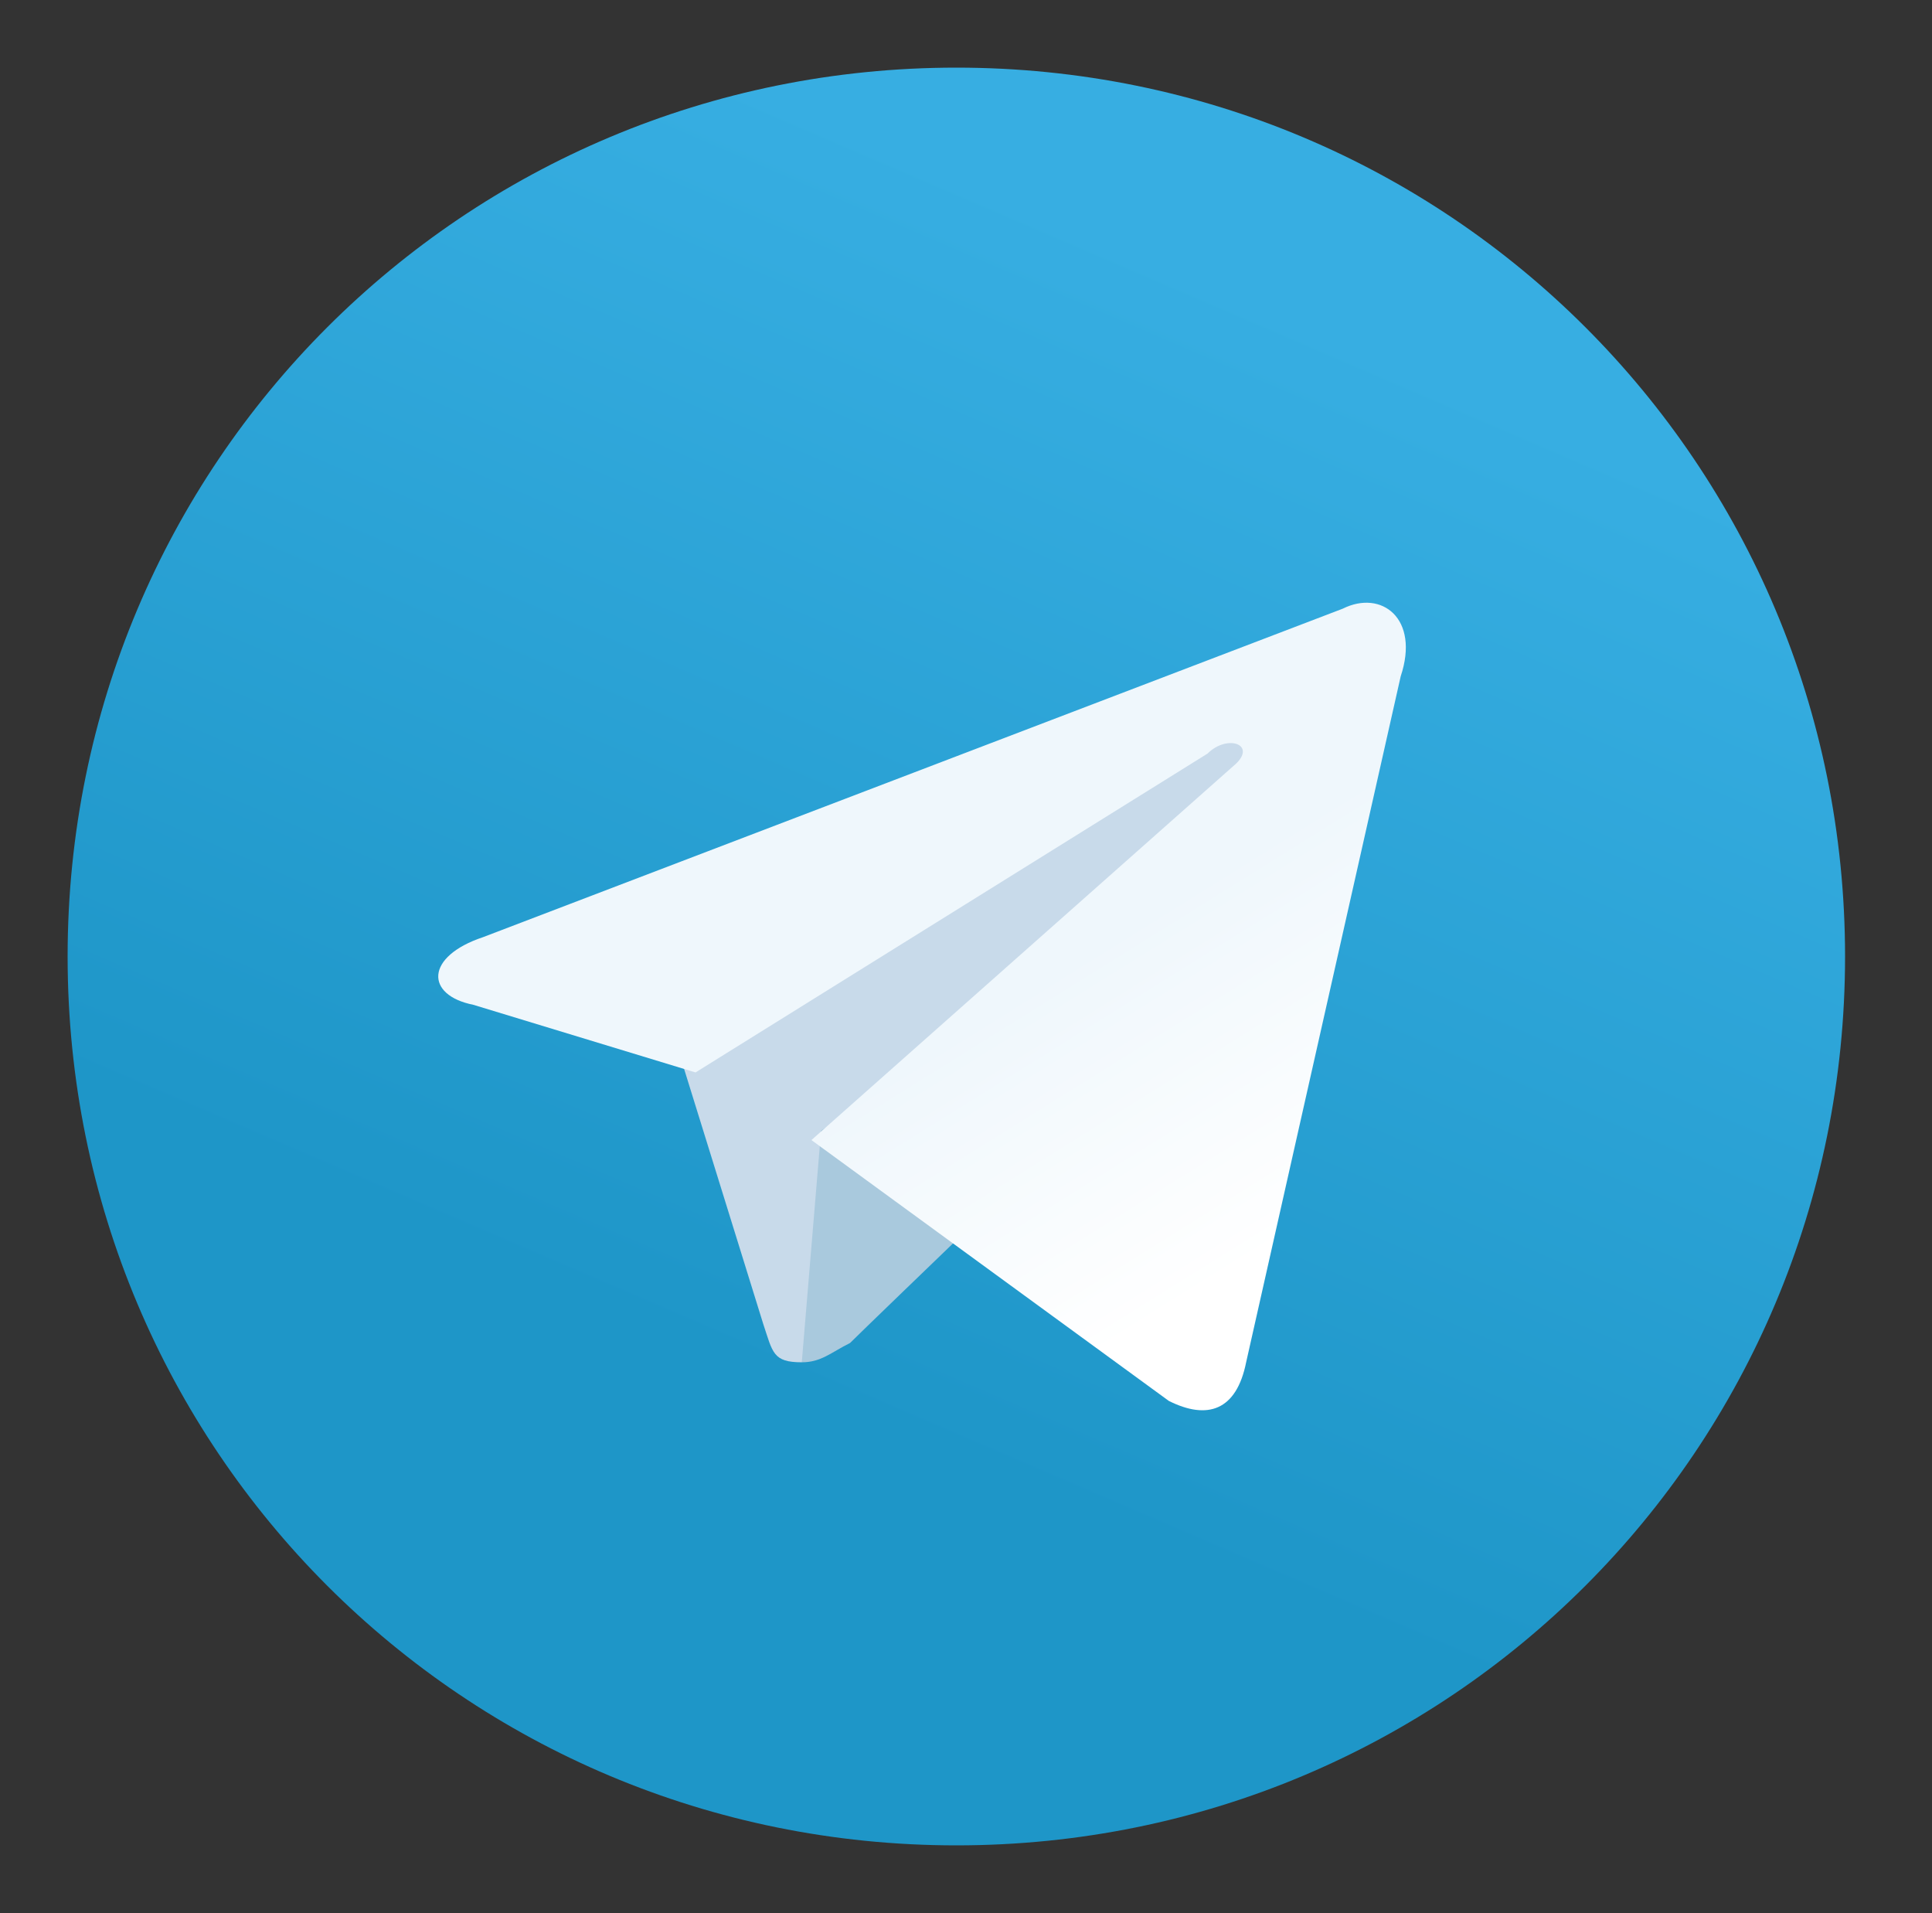 <?xml version="1.0" encoding="utf-8"?>
<!-- Generator: Adobe Illustrator 23.1.0, SVG Export Plug-In . SVG Version: 6.00 Build 0)  -->
<svg version="1.1" xmlns="http://www.w3.org/2000/svg" xmlns:xlink="http://www.w3.org/1999/xlink" x="0px" y="0px"
	 viewBox="0 0 20 19.8" style="enable-background:new 0 0 20 19.8;" xml:space="preserve">
<rect x="0" y="0" width="20" height="19.8" fill="#333333" stroke="none"/>
<style type="text/css">
	.st0{fill:url(#path2995-1-0_3_);}
	.st1{fill:#C8DAEA;}
	.st2{fill:#A9C9DD;}
	.st3{fill:url(#path2991_1_);}
	.st4{fill:#B3B3B3;}
	.st5{fill:#FFFFFF;}
	.st6{fill:none;}
	.st7{fill:url(#SVGID_1_);}
	.st8{fill-rule:evenodd;clip-rule:evenodd;fill:#FFFFFF;}
	.st9{fill:#0085F1;}
</style>
<g id="Слой_2">
	
		<linearGradient id="path2995-1-0_3_" gradientUnits="userSpaceOnUse" x1="108.09" y1="-735.254" x2="108.016" y2="-735.082" gradientTransform="matrix(62.5 0 0 62.5 -6742.97 45956.941)">
		<stop  offset="0" style="stop-color:#37AEE2"/>
		<stop  offset="1" style="stop-color:#1E96C8"/>
	</linearGradient>
	<path id="path2995-1-0" class="st0" d="M19.1,9.9c0,5.1-4.1,9.2-9.2,9.2S0.7,15,0.7,9.9s4.1-9.2,9.2-9.2S19.1,4.8,19.1,9.9z"/>
	<path id="path2993" class="st1" d="M8.3,14.1C8,14.1,8,14,7.9,13.7L7,10.8l5.4-3.4l0.6,0.2L12.6,9L8.3,14.1z"/>
	<path id="path2989" class="st2" d="M8.3,14.1c0.2,0,0.3-0.1,0.5-0.2c0.2-0.2,2.8-2.7,2.8-2.7l-1.6-0.4l-1.5,0.9L8.3,14.1L8.3,14.1z
		"/>
	
		<linearGradient id="path2991_1_" gradientUnits="userSpaceOnUse" x1="751.648" y1="-354.993" x2="751.832" y2="-354.698" gradientTransform="matrix(10.417 0 0 10.417 -7819.032 3708.021)">
		<stop  offset="0" style="stop-color:#EFF7FC"/>
		<stop  offset="1" style="stop-color:#FFFFFF"/>
	</linearGradient>
	<path id="path2991" class="st3" d="M8.4,11.8l3.7,2.7c0.4,0.2,0.7,0.1,0.8-0.4L14.5,7c0.2-0.6-0.2-0.9-0.6-0.7L5,9.7
		c-0.6,0.2-0.6,0.6-0.1,0.7l2.3,0.7l5.3-3.3c0.2-0.2,0.5-0.1,0.3,0.1L8.4,11.8z"/>
</g>
<g id="Слой_1">
</g>
</svg>
